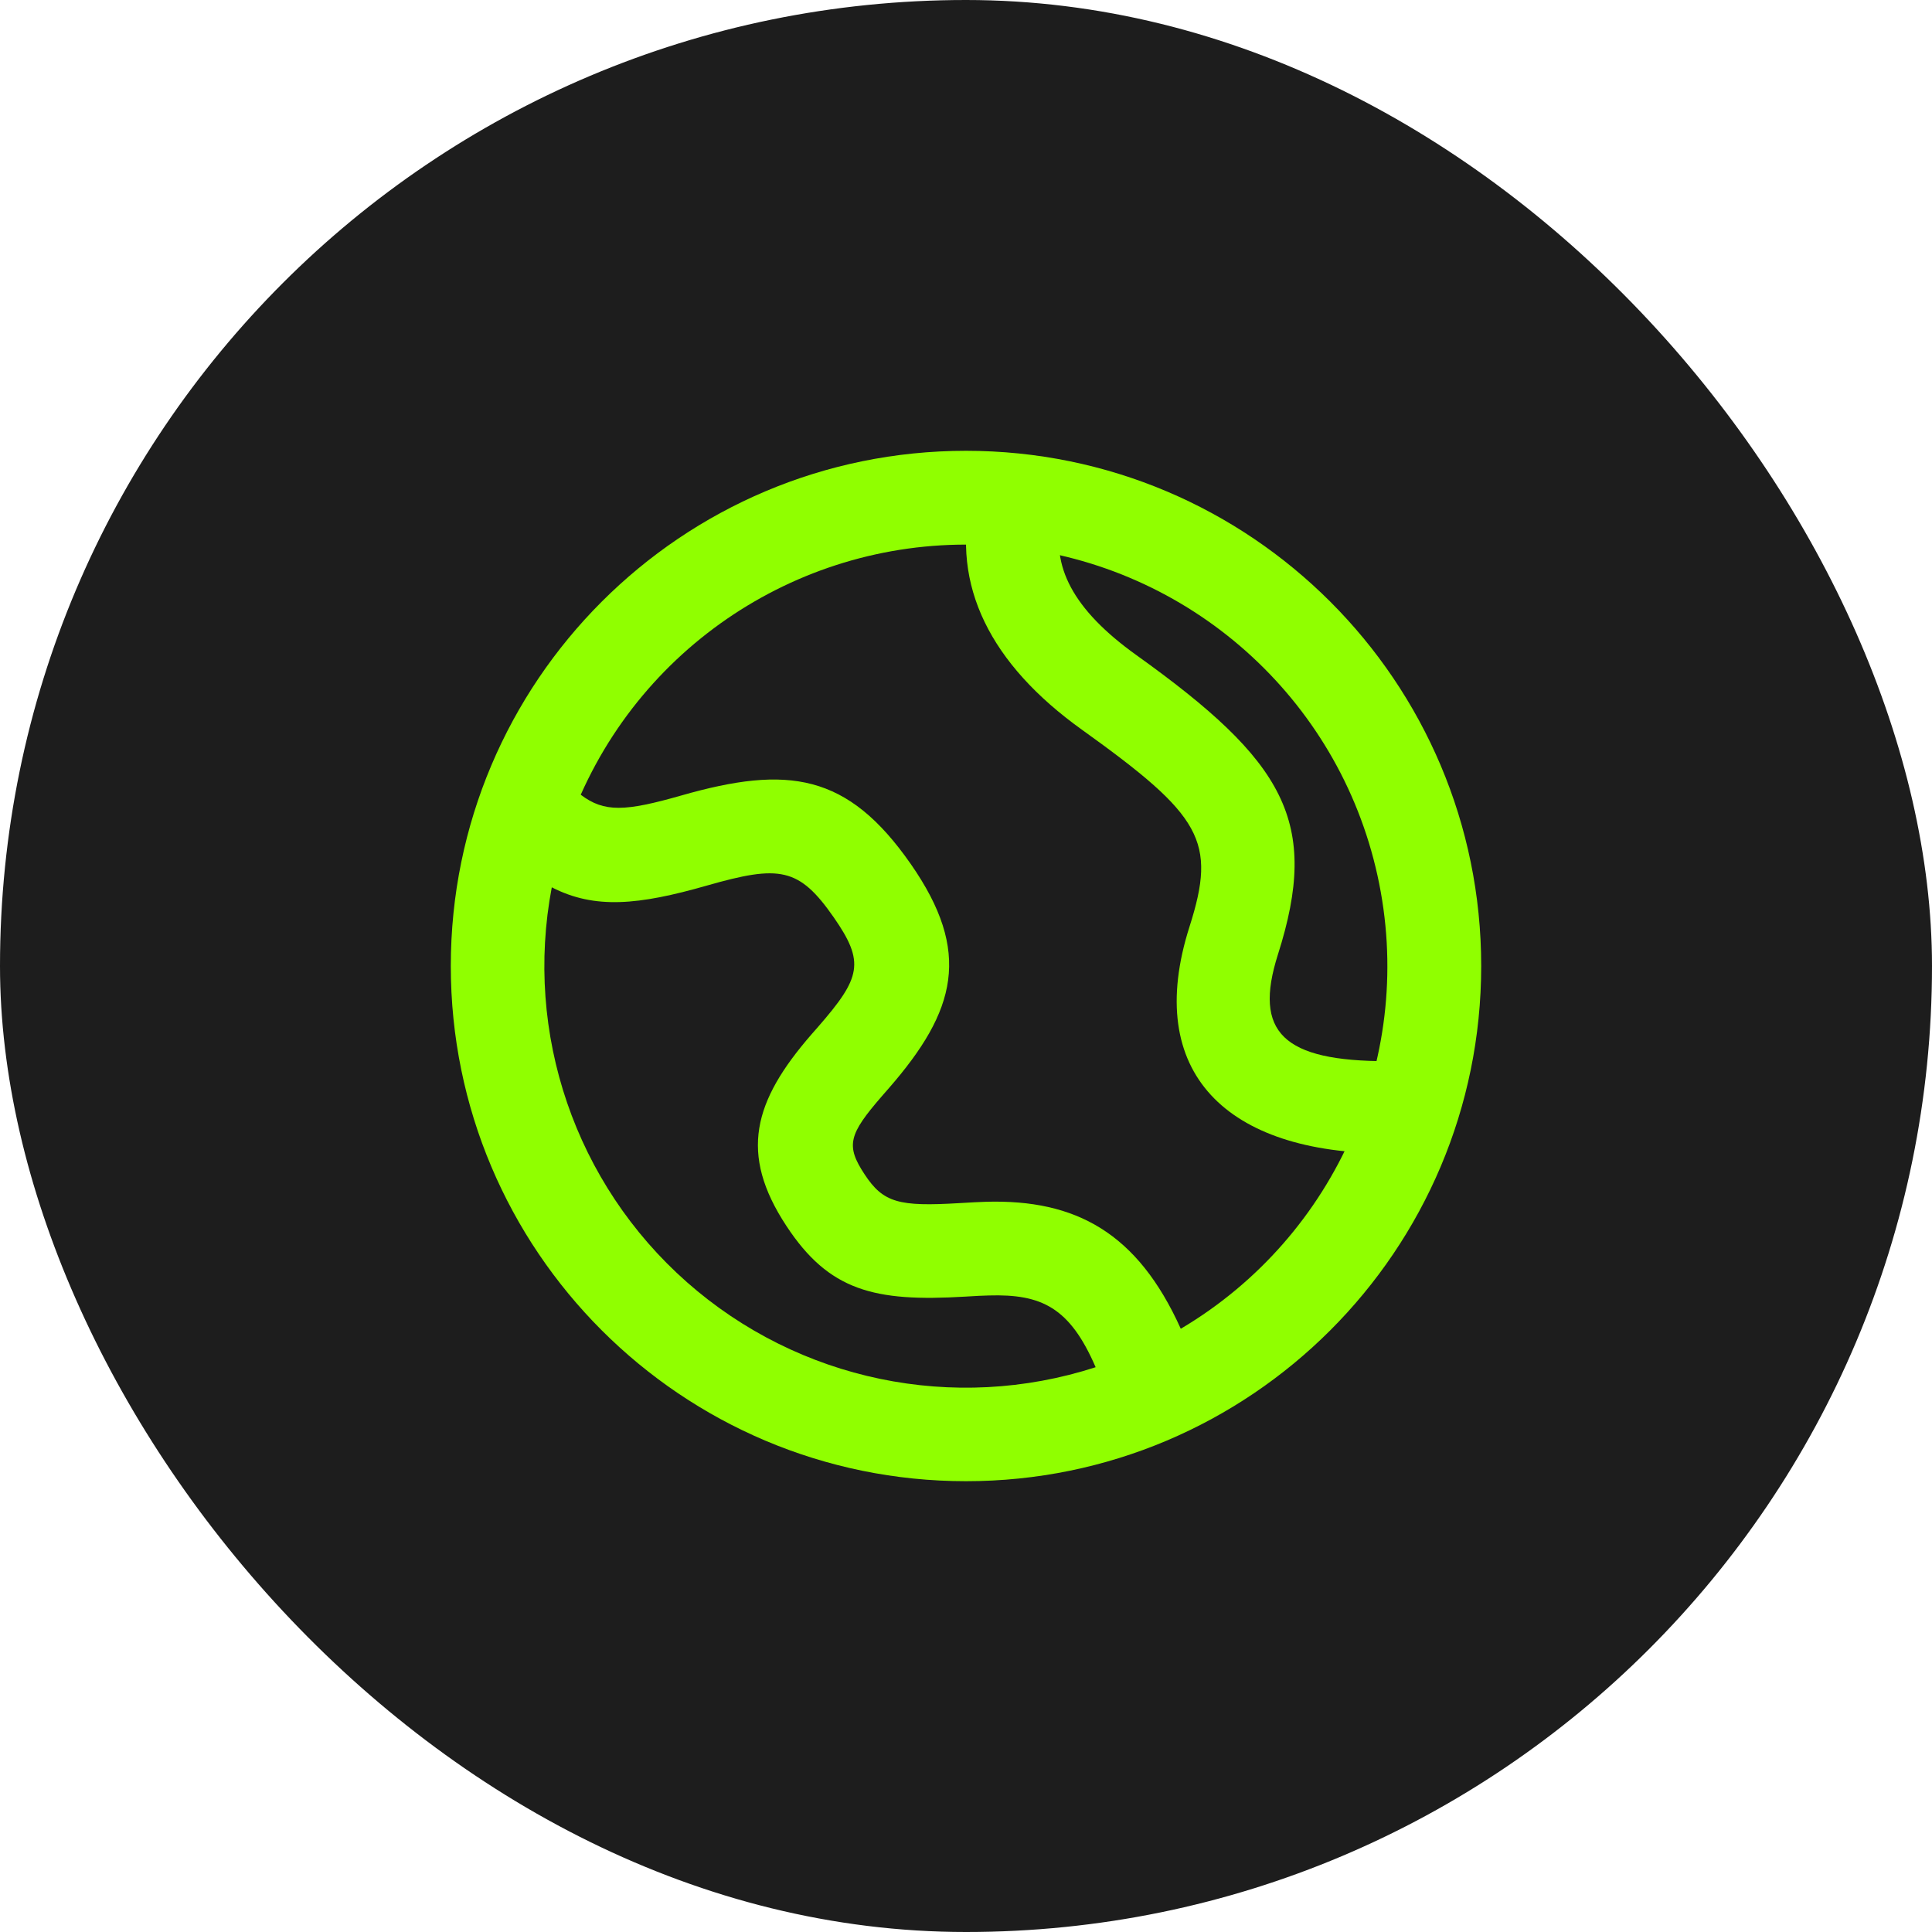 <?xml version="1.0" encoding="UTF-8"?>
<svg width="30px" height="30px" viewBox="0 0 30 30" version="1.1" xmlns="http://www.w3.org/2000/svg" xmlns:xlink="http://www.w3.org/1999/xlink">
    
    <g id="页面-1" stroke="none" stroke-width="1" fill="none" fill-rule="evenodd">
        <g id="tab栏" transform="translate(-1871, -315)">
            <g id="编组-3" transform="translate(1871, 315)">
                <rect id="矩形备份-48" fill="#1D1D1D" x="0" y="0" width="30" height="30" rx="15"></rect>
                <g id="编组-27备份-5" transform="translate(7, 7)" fill="#90ff00" fill-rule="nonzero">
                    <g id="编组-21">
                        <path d="M8.083,0.727 L9.485,1.053 C9.313,1.783 9.655,2.463 10.645,3.172 C12.955,4.826 13.5,5.759 12.844,7.82 C12.457,9.034 12.926,9.478 14.545,9.478 L14.545,10.909 C12.058,10.909 10.744,9.665 11.471,7.388 C11.895,6.058 11.665,5.668 9.803,4.333 C8.38,3.315 7.762,2.086 8.083,0.727 L8.083,0.727 Z" id="路径"></path>
                        <path d="M1.568,6.778 C1.136,9.05 1.934,11.381 3.667,12.91 C5.401,14.44 7.813,14.942 10.013,14.23 C9.611,13.3 9.172,13.092 8.355,13.116 C8.255,13.118 8.17,13.123 7.984,13.134 C6.575,13.219 5.873,13.043 5.211,12.036 C4.47,10.911 4.702,10.098 5.596,9.067 L5.703,8.945 C6.369,8.181 6.432,7.943 5.948,7.247 C5.407,6.469 5.107,6.428 3.977,6.751 C2.915,7.055 2.234,7.121 1.568,6.778 L1.568,6.778 Z M2.017,5.34 C2.383,5.618 2.707,5.601 3.577,5.353 C5.237,4.878 6.161,5.007 7.143,6.417 C8.094,7.784 7.852,8.693 6.799,9.901 L6.695,10.02 C6.179,10.616 6.129,10.787 6.426,11.236 C6.716,11.677 6.96,11.738 7.896,11.682 C8.098,11.67 8.193,11.665 8.313,11.661 C9.705,11.622 10.663,12.141 11.335,13.633 C13.766,12.192 14.998,9.353 14.389,6.593 C13.781,3.833 11.469,1.775 8.657,1.49 C5.845,1.206 3.168,2.758 2.018,5.34 L2.017,5.34 Z M8,16 C3.582,16 0,12.418 0,8 C0,3.582 3.582,0 8,0 C12.418,0 16,3.582 16,8 C16,12.418 12.418,16 8,16 Z" id="形状"></path>
                    </g>
                </g>
            </g>
        </g>
    </g>
</svg>